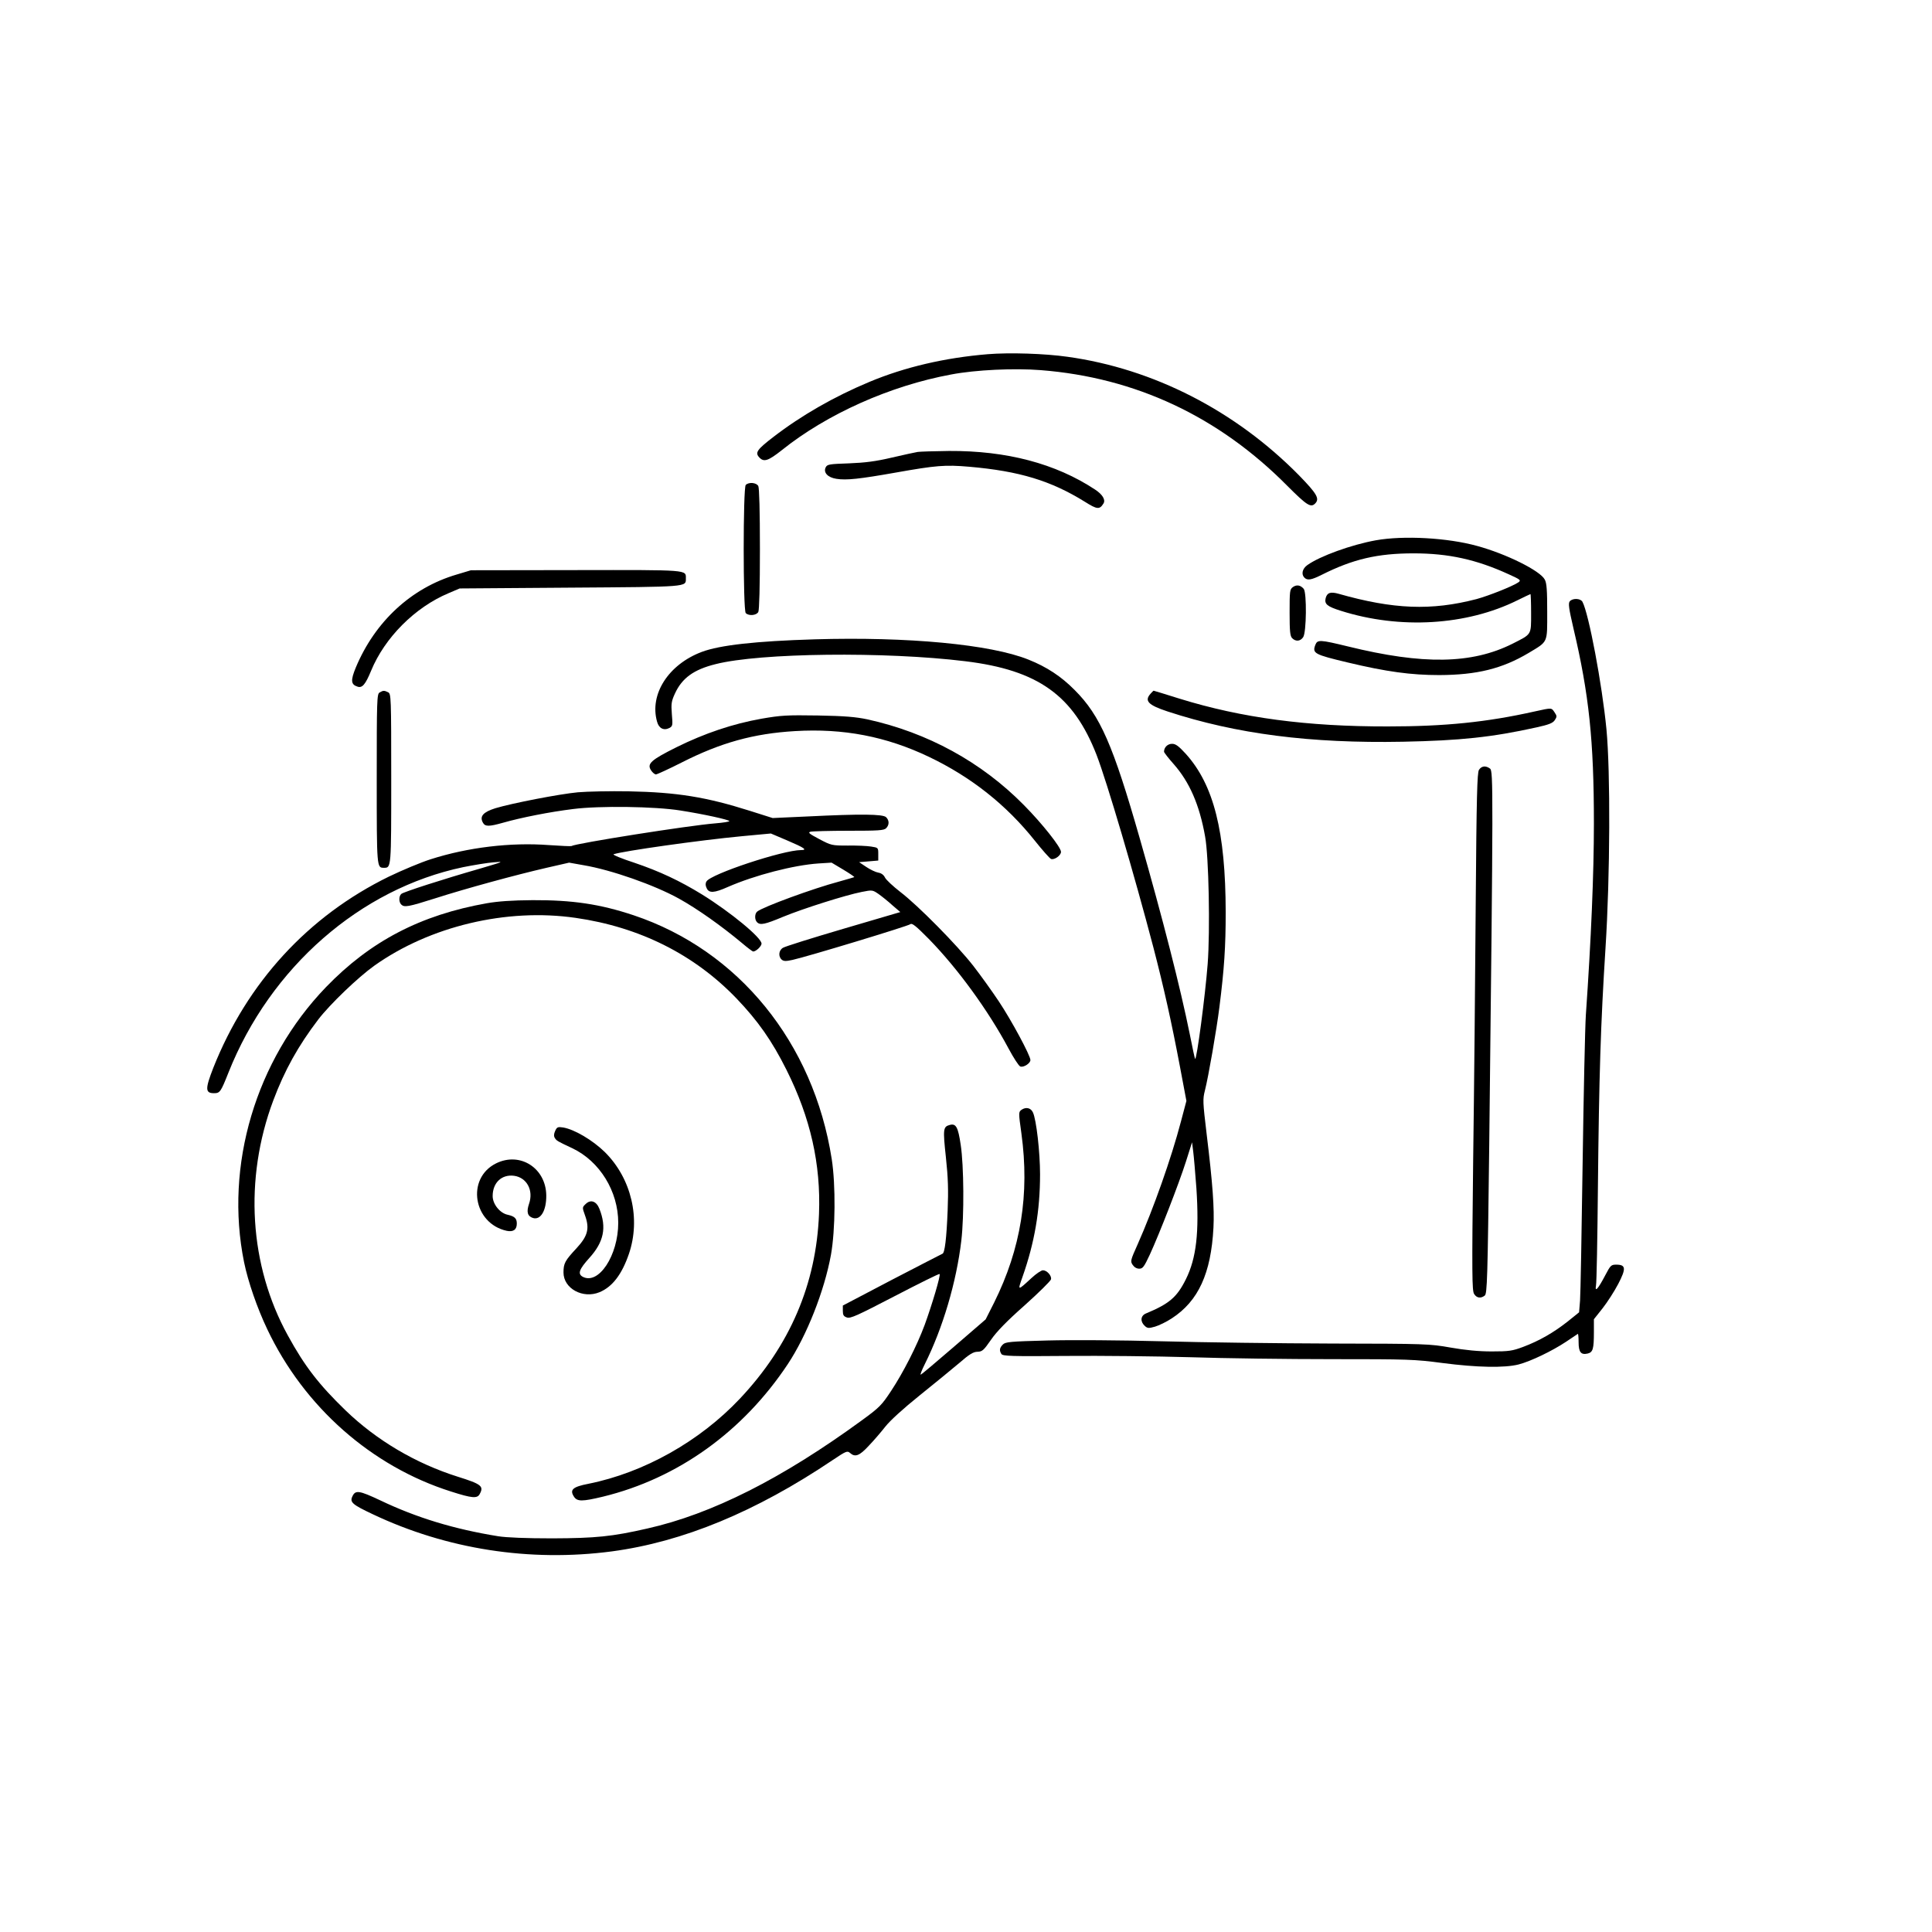 <?xml version="1.0" standalone="no"?>
<!DOCTYPE svg PUBLIC "-//W3C//DTD SVG 20010904//EN"
 "http://www.w3.org/TR/2001/REC-SVG-20010904/DTD/svg10.dtd">
<svg version="1.0" xmlns="http://www.w3.org/2000/svg"
 width="1200pt" height="1200pt" viewBox="0 0 1200 1200"
 preserveAspectRatio="xMidYMid meet">

<g transform="translate(0,1200) scale(0.1,-0.1)"
fill="#000000" stroke="none">
<path d="M6135 9800 c-266 -22 -515 -80 -735 -172 -220 -92 -422 -208 -595
-341 -103 -79 -116 -98 -90 -127 29 -32 55 -24 141 44 281 225 673 400 1052
470 152 29 393 40 556 27 589 -46 1105 -288 1531 -718 120 -120 146 -138 173
-111 30 30 13 60 -100 176 -395 401 -904 662 -1438 736 -140 20 -359 27 -495
16z"/>
<path d="M5700 9193 c-14 -2 -86 -18 -160 -35 -102 -24 -167 -32 -268 -36
-119 -4 -134 -6 -143 -24 -17 -32 12 -64 66 -72 62 -10 144 -1 370 39 248 44
305 49 455 36 312 -27 508 -87 719 -218 76 -48 91 -49 115 -10 14 22 -6 56
-52 86 -245 162 -550 242 -907 240 -93 -1 -181 -4 -195 -6z"/>
<path d="M4632 8988 c-17 -17 -17 -779 0 -796 19 -19 66 -15 78 7 6 13 10 154
10 391 0 237 -4 378 -10 391 -12 22 -59 26 -78 7z"/>
<path d="M8545 8644 c-150 -27 -347 -98 -425 -154 -31 -22 -39 -57 -18 -78 19
-19 44 -14 108 18 193 97 346 133 570 133 217 0 390 -38 591 -130 73 -33 78
-37 60 -50 -35 -24 -183 -83 -260 -104 -280 -73 -516 -64 -857 33 -50 14 -71
7 -80 -27 -9 -37 9 -52 95 -79 366 -116 780 -91 1095 65 43 21 80 39 82 39 2
0 4 -54 4 -119 0 -137 5 -128 -115 -189 -253 -127 -556 -132 -1023 -17 -173
42 -189 43 -202 10 -20 -53 -8 -60 202 -110 239 -57 391 -78 568 -78 233 1
389 39 554 137 123 74 116 59 116 256 0 133 -3 178 -15 200 -28 55 -240 160
-420 209 -183 51 -458 66 -630 35z"/>
<path d="M2835 8431 c-281 -83 -506 -292 -625 -577 -33 -80 -31 -106 11 -119
29 -10 49 14 84 99 85 206 272 394 482 482 l68 29 686 5 c736 5 719 4 719 56
0 56 26 54 -683 53 l-652 -1 -90 -27z"/>
<path d="M8031 8354 c-20 -14 -21 -24 -21 -159 0 -117 3 -146 16 -159 22 -22
50 -20 68 6 21 29 23 275 4 300 -20 24 -44 28 -67 12z"/>
<path d="M9750 8265 c-10 -13 -6 -43 23 -168 97 -410 127 -698 127 -1212 0
-311 -17 -716 -50 -1190 -5 -77 -14 -491 -20 -920 -6 -429 -13 -813 -16 -853
l-6 -73 -72 -58 c-88 -69 -175 -119 -276 -157 -67 -25 -88 -28 -195 -28 -80 0
-165 8 -255 24 -131 23 -154 24 -735 25 -330 1 -805 7 -1055 14 -260 7 -566 9
-714 5 -234 -6 -261 -9 -277 -25 -21 -21 -23 -37 -9 -59 8 -13 61 -15 402 -12
216 2 564 -2 773 -8 209 -7 605 -12 880 -12 471 0 511 -1 685 -24 215 -28 385
-31 472 -9 77 20 209 84 295 141 38 25 70 47 73 49 3 2 5 -22 5 -52 0 -62 15
-80 57 -70 32 8 38 29 38 133 l0 80 54 68 c29 37 73 105 97 151 50 96 48 120
-12 120 -32 0 -36 -4 -69 -67 -44 -84 -65 -107 -57 -63 4 17 9 293 12 615 7
687 17 1009 47 1480 29 452 31 1095 6 1360 -27 280 -110 719 -149 792 -12 22
-61 24 -79 3z"/>
<path d="M5060 8029 c-366 -11 -589 -36 -701 -78 -207 -78 -326 -263 -278
-433 11 -42 42 -58 78 -39 19 11 20 17 14 85 -5 65 -3 80 19 128 44 96 116
149 253 183 275 70 1053 79 1550 18 453 -55 672 -212 816 -582 65 -169 233
-739 353 -1196 65 -250 113 -465 166 -746 l39 -207 -34 -128 c-60 -229 -171
-542 -269 -763 -44 -98 -46 -105 -31 -127 10 -15 25 -24 41 -24 22 0 30 11 66
88 59 128 180 439 224 577 l38 120 7 -55 c4 -30 13 -134 20 -230 18 -273 0
-434 -65 -565 -56 -113 -104 -153 -248 -213 -34 -14 -37 -50 -8 -77 17 -16 25
-16 64 -5 24 7 72 30 105 52 164 107 243 278 258 563 6 120 -4 267 -43 587
-23 192 -24 211 -10 265 22 86 73 381 90 518 30 238 39 374 39 590 -1 500 -74
790 -248 983 -45 49 -63 62 -85 62 -28 0 -50 -22 -50 -49 0 -5 27 -40 60 -77
98 -111 160 -252 195 -449 23 -124 32 -583 16 -793 -15 -195 -68 -598 -78
-589 -2 2 -17 71 -33 153 -58 287 -168 718 -310 1214 -167 584 -246 765 -405
924 -84 85 -174 144 -287 189 -236 95 -751 143 -1328 126z"/>
<path d="M2358 7699 c-17 -9 -18 -46 -18 -537 0 -556 0 -552 45 -552 45 0 45
-4 45 552 0 511 -1 528 -19 538 -24 12 -31 12 -53 -1z"/>
<path d="M7147 7692 c-41 -45 -16 -71 105 -111 427 -140 886 -199 1462 -188
355 7 554 28 829 89 78 17 102 27 114 45 14 21 14 26 -1 48 -20 30 -15 30
-124 6 -299 -67 -558 -93 -912 -93 -502 -1 -907 53 -1292 172 -88 28 -162 50
-163 50 -1 0 -9 -8 -18 -18z"/>
<path d="M4730 7536 c-180 -32 -354 -91 -528 -177 -160 -80 -185 -103 -158
-144 9 -14 23 -25 30 -25 7 0 79 33 160 74 242 123 447 180 704 195 300 18
566 -33 832 -160 262 -125 481 -299 657 -520 47 -59 93 -111 101 -114 20 -8
62 21 62 44 0 28 -117 176 -231 291 -263 267 -598 450 -972 532 -71 15 -140
21 -307 24 -194 3 -228 1 -350 -20z"/>
<path d="M9186 7218 c-11 -19 -15 -161 -20 -828 -3 -443 -10 -1165 -16 -1605
-8 -697 -7 -803 6 -822 16 -26 42 -29 66 -10 15 11 18 103 28 942 25 2202 25
2316 5 2331 -27 20 -53 17 -69 -8z"/>
<path d="M3590 7079 c-117 -11 -410 -68 -513 -99 -76 -24 -99 -50 -78 -89 14
-26 37 -26 126 -1 112 32 289 67 435 85 164 21 508 16 665 -9 147 -23 305 -58
305 -66 0 -4 -39 -10 -87 -14 -164 -13 -866 -124 -894 -141 -3 -2 -66 1 -139
6 -238 18 -504 -14 -735 -88 -60 -19 -177 -68 -260 -108 -501 -245 -880 -658
-1090 -1187 -51 -131 -51 -158 4 -158 37 0 42 7 90 128 260 654 819 1142 1458
1276 65 13 150 27 188 30 68 6 66 5 -80 -38 -237 -68 -478 -146 -492 -158 -16
-13 -17 -50 -1 -66 19 -19 43 -15 210 38 193 62 506 147 693 190 l140 32 90
-16 c172 -29 440 -123 593 -208 115 -64 263 -169 390 -275 34 -29 66 -53 70
-53 18 0 52 33 52 49 0 37 -192 195 -369 305 -140 86 -264 144 -420 197 -80
26 -138 50 -130 53 57 20 540 88 795 112 l182 17 101 -43 c108 -46 128 -60 86
-60 -111 0 -562 -149 -587 -195 -7 -11 -7 -25 1 -41 14 -33 47 -31 132 7 167
73 410 136 564 146 l80 5 72 -43 c40 -24 71 -45 69 -47 -2 -1 -45 -14 -96 -28
-158 -42 -472 -157 -507 -186 -16 -13 -17 -50 -1 -66 20 -20 48 -14 163 34
124 51 386 134 487 154 66 13 67 13 105 -13 21 -15 60 -46 86 -70 l49 -42
-354 -104 c-194 -57 -363 -110 -375 -118 -27 -16 -30 -55 -7 -74 12 -10 26
-10 67 -1 91 20 718 210 732 222 10 8 36 -13 114 -92 179 -183 369 -444 495
-680 31 -58 64 -109 73 -112 20 -8 63 19 63 40 0 28 -118 247 -196 364 -42 63
-113 162 -158 220 -101 130 -344 376 -454 460 -45 35 -88 75 -95 89 -8 17 -23
28 -42 31 -17 3 -50 19 -74 35 l-45 30 60 5 59 5 0 40 c0 40 0 40 -45 47 -25
4 -90 7 -145 6 -98 0 -102 1 -176 40 -62 33 -73 41 -55 46 11 3 119 6 238 6
183 0 219 2 232 16 20 20 20 48 0 68 -19 20 -160 21 -485 5 l-220 -10 -142 45
c-272 86 -452 115 -752 121 -115 2 -257 -1 -315 -6z"/>
<path d="M3025 6390 c-413 -73 -725 -236 -1001 -522 -436 -453 -630 -1107
-508 -1708 25 -122 82 -286 144 -416 229 -483 648 -852 1141 -1008 131 -42
164 -45 179 -15 26 48 10 61 -137 107 -260 82 -503 225 -697 412 -165 160
-253 273 -358 465 -240 435 -273 972 -91 1459 71 189 155 340 280 504 72 94
247 262 348 334 345 245 821 359 1250 297 398 -57 738 -228 1000 -501 132
-138 219 -261 310 -443 149 -298 214 -585 202 -895 -17 -435 -180 -817 -492
-1148 -250 -265 -596 -459 -940 -528 -98 -19 -118 -37 -90 -80 20 -31 51 -31
180 0 464 113 869 403 1148 823 118 178 227 454 268 678 28 155 30 436 5 596
-113 723 -579 1296 -1230 1514 -210 70 -381 95 -628 94 -127 -1 -214 -7 -283
-19z"/>
<path d="M6345 5107 c-19 -14 -19 -17 -1 -146 52 -379 -3 -717 -169 -1051
l-53 -105 -197 -170 c-108 -93 -201 -172 -206 -173 -5 -2 6 27 25 65 112 224
197 511 227 768 18 153 16 465 -4 595 -16 109 -29 133 -67 123 -42 -11 -44
-24 -25 -200 14 -129 16 -204 11 -332 -7 -175 -18 -263 -32 -268 -5 -2 -146
-75 -314 -162 l-305 -160 0 -33 c0 -26 5 -34 25 -41 22 -8 65 12 298 133 150
78 275 140 278 137 8 -7 -48 -194 -93 -317 -48 -129 -132 -294 -208 -409 -58
-88 -72 -103 -182 -183 -496 -362 -932 -582 -1333 -672 -219 -50 -320 -60
-590 -61 -163 0 -284 5 -335 13 -273 44 -507 115 -733 223 -132 62 -155 66
-174 23 -16 -35 2 -50 127 -109 460 -218 976 -298 1485 -231 441 59 893 245
1373 568 82 55 90 58 106 44 32 -29 59 -19 117 44 31 32 77 86 103 119 28 36
111 112 212 193 91 73 202 164 247 202 63 55 88 70 114 70 29 1 38 9 83 74 35
51 98 116 210 215 88 79 161 151 163 161 5 22 -25 56 -50 56 -11 0 -43 -22
-71 -48 -88 -81 -87 -81 -56 7 75 213 109 411 109 637 0 138 -23 339 -44 384
-13 29 -43 36 -71 17z"/>
<path d="M3448 4975 c-8 -18 -9 -31 -2 -43 12 -18 13 -19 109 -64 170 -81 285
-267 285 -463 0 -203 -122 -388 -221 -335 -32 18 -22 46 41 116 91 100 109
190 63 306 -19 48 -55 60 -86 29 -21 -20 -21 -21 -3 -71 29 -81 17 -127 -53
-203 -72 -77 -81 -94 -81 -151 0 -99 120 -165 224 -122 79 33 138 109 182 237
75 219 16 470 -150 634 -76 74 -188 140 -258 152 -33 5 -39 3 -50 -22z"/>
<path d="M3081 4774 c-187 -93 -142 -374 67 -419 40 -8 62 7 62 45 0 32 -13
45 -57 55 -48 10 -93 66 -93 116 0 83 56 136 133 126 79 -11 122 -90 93 -174
-17 -50 -10 -77 24 -88 48 -15 84 46 83 140 -2 170 -163 273 -312 199z"/>
</g>
</svg>
